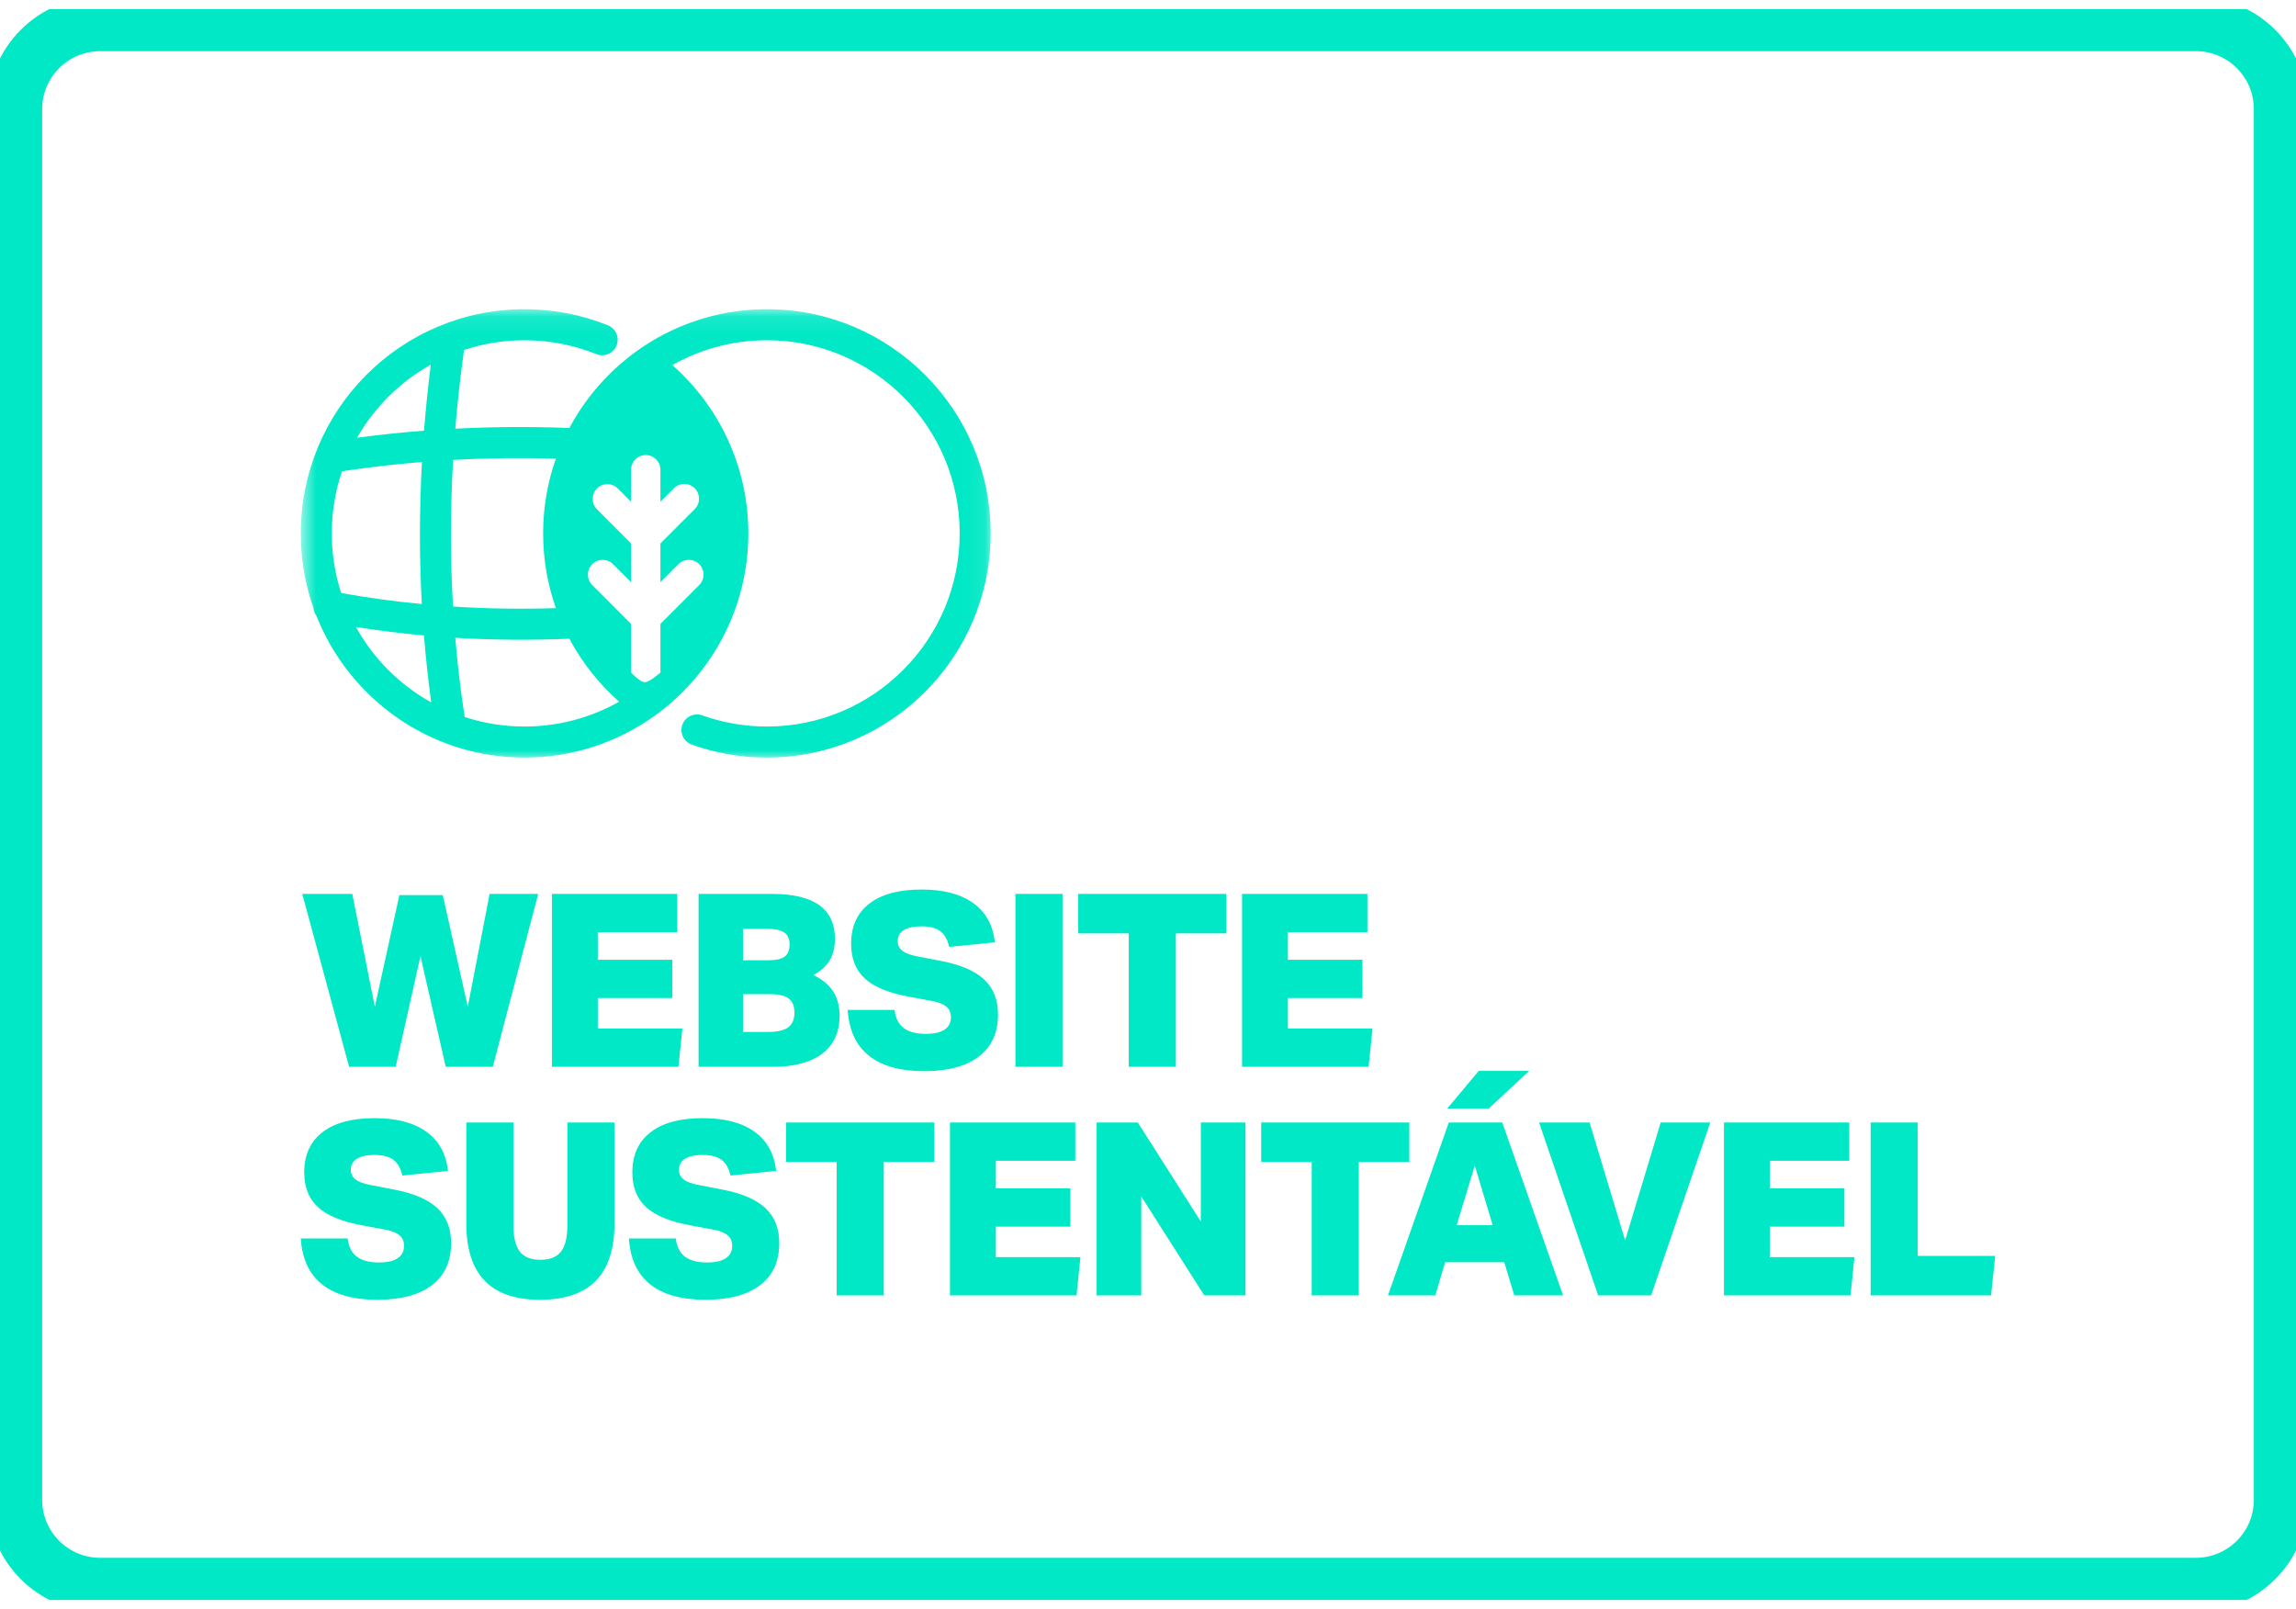 <svg width="127" height="89" viewBox="0 0 127 89" fill="none" xmlns="http://www.w3.org/2000/svg">
<g id="selo-website-sustentavel 1" clip-path="url(#clip0_1893_2036)">
<path id="Vector" d="M121.454 1.33H5.546C2.943 1.33 0.832 3.436 0.832 6.035V82.965C0.832 85.564 2.943 87.67 5.546 87.67H121.454C124.058 87.67 126.168 85.564 126.168 82.965V6.035C126.168 3.436 124.058 1.33 121.454 1.33Z" stroke="#00E8C5" stroke-width="3"/>
<g id="Clip path group">
<mask id="mask0_1893_2036" style="mask-type:luminance" maskUnits="userSpaceOnUse" x="16" y="17" width="39" height="26">
<g id="clip0_1893_2012">
<path id="Vector_2" d="M54.904 17.104H16.638V42.009H54.904V17.104Z" fill="white"/>
</g>
</mask>
<g mask="url(#mask0_1893_2036)">
<g id="Group">
<path id="Vector_3" fill-rule="evenodd" clip-rule="evenodd" d="M17.334 33.613C16.883 32.327 16.638 30.944 16.638 29.504C16.638 22.66 22.184 17.104 29.015 17.104C30.646 17.104 32.203 17.421 33.629 17.995C34.068 18.172 34.281 18.673 34.105 19.113C33.928 19.552 33.428 19.766 32.989 19.589C31.761 19.094 30.42 18.821 29.015 18.821C27.846 18.821 26.72 19.01 25.667 19.359C25.464 20.815 25.303 22.266 25.184 23.713C27.278 23.605 29.382 23.593 31.496 23.674C33.58 19.765 37.693 17.104 42.421 17.104C49.252 17.104 54.798 22.66 54.798 29.504C54.798 36.348 49.252 41.905 42.421 41.905C40.963 41.905 39.563 41.652 38.263 41.187C37.818 41.028 37.585 40.536 37.744 40.089C37.903 39.643 38.394 39.41 38.84 39.569C39.959 39.969 41.165 40.188 42.421 40.188C48.306 40.188 53.084 35.401 53.084 29.504C53.084 23.608 48.306 18.821 42.421 18.821C40.52 18.821 38.735 19.32 37.189 20.195C39.766 22.468 41.393 25.797 41.393 29.504C41.393 33.649 39.358 37.322 36.237 39.574C36.224 39.584 36.212 39.593 36.199 39.602C34.173 41.051 31.693 41.905 29.015 41.905C23.791 41.905 19.319 38.656 17.503 34.066C17.407 33.937 17.346 33.78 17.334 33.613ZM23.853 38.853C23.685 37.622 23.551 36.387 23.451 35.149C22.197 35.036 20.942 34.881 19.688 34.683C20.659 36.433 22.106 37.882 23.853 38.853ZM18.917 26.066C18.551 27.145 18.352 28.302 18.352 29.504C18.352 30.656 18.534 31.765 18.871 32.804C20.358 33.07 21.846 33.272 23.333 33.413C23.19 30.809 23.194 28.19 23.34 25.556C21.86 25.675 20.386 25.845 18.917 26.066ZM30.75 25.367C28.846 25.313 26.951 25.336 25.063 25.439C24.905 28.16 24.901 30.864 25.058 33.551C26.955 33.673 28.852 33.7 30.749 33.639C30.292 32.345 30.043 30.954 30.043 29.504C30.043 28.054 30.292 26.661 30.75 25.367ZM34.904 37.2C34.907 37.203 34.911 37.207 34.914 37.21C34.914 37.21 35.399 37.735 35.667 37.735C35.935 37.735 36.521 37.211 36.521 37.211C36.525 37.207 36.529 37.203 36.532 37.2V34.51L38.678 32.361C38.995 32.043 38.995 31.526 38.678 31.207C38.36 30.889 37.844 30.889 37.526 31.207L36.532 32.203V30.06L38.427 28.162C38.745 27.844 38.745 27.327 38.427 27.009C38.109 26.69 37.593 26.69 37.275 27.009L36.532 27.753V25.988C36.532 25.538 36.167 25.172 35.718 25.172C35.269 25.172 34.904 25.538 34.904 25.988V27.753L34.172 27.02C33.854 26.701 33.338 26.701 33.021 27.02C32.703 27.338 32.703 27.855 33.021 28.173L34.904 30.06V32.203L33.91 31.207C33.592 30.889 33.076 30.889 32.759 31.207C32.441 31.526 32.441 32.043 32.759 32.361L34.904 34.51V37.2ZM23.83 20.169C22.131 21.119 20.717 22.521 19.752 24.213C20.983 24.049 22.217 23.919 23.455 23.824C23.551 22.609 23.676 21.39 23.83 20.169ZM31.493 35.33C29.389 35.42 27.286 35.406 25.182 35.279C25.306 36.745 25.48 38.206 25.703 39.661C26.746 40.003 27.859 40.188 29.015 40.188C30.916 40.188 32.701 39.688 34.247 38.814C33.133 37.831 32.197 36.652 31.493 35.33Z" fill="#00E8C5"/>
</g>
</g>
</g>
<path id="Vector_4" fill-rule="evenodd" clip-rule="evenodd" d="M50.239 55.125C49.136 54.92 48.333 54.585 47.831 54.12C47.33 53.656 47.079 53.018 47.079 52.205C47.079 51.24 47.416 50.499 48.089 49.981C48.763 49.463 49.724 49.204 50.972 49.204C52.184 49.204 53.138 49.454 53.834 49.955C54.531 50.455 54.929 51.178 55.028 52.125L52.505 52.379C52.414 51.977 52.249 51.687 52.01 51.508C51.77 51.33 51.42 51.24 50.958 51.24C50.542 51.24 50.221 51.31 49.995 51.448C49.769 51.587 49.656 51.79 49.656 52.058C49.656 52.281 49.742 52.459 49.914 52.593C50.086 52.727 50.361 52.83 50.741 52.901L52.057 53.156C53.133 53.361 53.927 53.703 54.438 54.181C54.949 54.658 55.204 55.304 55.204 56.117C55.204 57.126 54.852 57.9 54.146 58.441C53.441 58.981 52.432 59.251 51.121 59.251C49.801 59.251 48.783 58.967 48.069 58.4C47.354 57.833 46.961 56.987 46.889 55.862H49.48C49.534 56.317 49.703 56.652 49.989 56.866C50.273 57.081 50.682 57.188 51.216 57.188C51.668 57.188 52.012 57.11 52.247 56.953C52.482 56.797 52.6 56.567 52.6 56.264C52.6 56.014 52.512 55.817 52.335 55.674C52.159 55.532 51.89 55.429 51.528 55.366L50.239 55.125ZM24.655 59.01L23.257 52.888L21.887 59.01H19.31L16.719 49.446H19.486L20.734 55.688L22.091 49.513H24.492L25.875 55.688L27.083 49.446H29.769L27.259 59.01H24.655ZM30.529 59.01V49.446H37.461V51.562H33.065V53.089H37.189V55.206H33.065V56.894H37.745L37.528 59.01H30.529ZM38.641 49.446V59.01H42.738C43.931 59.01 44.847 58.767 45.485 58.28C46.122 57.793 46.441 57.094 46.441 56.184C46.441 55.657 46.323 55.21 46.088 54.844C45.853 54.478 45.487 54.174 44.989 53.933C45.397 53.719 45.697 53.449 45.892 53.123C46.086 52.797 46.183 52.397 46.183 51.924C46.183 50.272 45.021 49.446 42.697 49.446H38.641ZM43.606 56.82C43.38 56.994 43.018 57.081 42.52 57.081H41.096V54.991H42.602C43.072 54.991 43.414 55.072 43.626 55.233C43.839 55.393 43.945 55.652 43.945 56.01C43.945 56.376 43.832 56.646 43.606 56.82ZM43.402 52.915C43.221 53.049 42.923 53.116 42.507 53.116H41.096V51.375H42.371C42.842 51.375 43.176 51.442 43.375 51.575C43.574 51.71 43.674 51.933 43.674 52.245C43.674 52.558 43.583 52.781 43.402 52.915ZM56.168 49.446H58.772V59.01H56.168V49.446ZM62.435 59.01V51.629H59.641V49.446H67.834V51.629H65.04V59.01H62.435ZM68.703 49.446V59.01H75.702L75.919 56.894H71.239V55.206H75.363V53.089H71.239V51.562H75.634V49.446H68.703Z" fill="#00E8C5"/>
<path id="Vector_5" fill-rule="evenodd" clip-rule="evenodd" d="M83.76 71.655L83.204 69.82H79.935L79.392 71.655H76.774L80.138 62.091H83.096L86.46 71.655H83.76ZM81.576 64.475L80.573 67.771H82.567L81.576 64.475ZM82.349 61.314H80.057L81.794 59.237H84.588L82.349 61.314ZM19.988 67.771C18.885 67.565 18.082 67.23 17.581 66.766C17.078 66.302 16.828 65.663 16.828 64.85C16.828 63.886 17.165 63.144 17.838 62.627C18.512 62.109 19.473 61.85 20.721 61.85C21.933 61.85 22.887 62.1 23.583 62.6C24.28 63.1 24.678 63.824 24.777 64.77L22.254 65.025C22.163 64.623 21.998 64.332 21.759 64.154C21.519 63.975 21.169 63.886 20.707 63.886C20.291 63.886 19.97 63.955 19.744 64.094C19.518 64.232 19.405 64.435 19.405 64.703C19.405 64.927 19.491 65.105 19.663 65.239C19.835 65.373 20.111 65.476 20.49 65.547L21.806 65.802C22.882 66.007 23.676 66.348 24.187 66.826C24.698 67.304 24.953 67.949 24.953 68.762C24.953 69.771 24.601 70.546 23.895 71.086C23.19 71.626 22.182 71.896 20.87 71.896C19.55 71.896 18.532 71.613 17.818 71.046C17.103 70.479 16.71 69.633 16.638 68.507H19.229C19.283 68.963 19.453 69.298 19.738 69.512C20.022 69.726 20.432 69.834 20.965 69.834C21.417 69.834 21.761 69.755 21.996 69.599C22.231 69.443 22.349 69.213 22.349 68.909C22.349 68.659 22.261 68.463 22.084 68.32C21.908 68.177 21.639 68.074 21.277 68.011L19.988 67.771ZM31.384 62.091H33.988V67.69C33.988 70.494 32.614 71.896 29.864 71.896C27.151 71.896 25.794 70.494 25.794 67.69V62.091H28.399V67.784C28.399 68.445 28.517 68.927 28.752 69.231C28.987 69.534 29.367 69.686 29.891 69.686C30.416 69.686 30.796 69.534 31.031 69.231C31.266 68.927 31.384 68.445 31.384 67.784V62.091ZM35.731 66.766C36.233 67.23 37.036 67.565 38.139 67.771L39.428 68.011C39.79 68.074 40.059 68.177 40.235 68.32C40.411 68.463 40.5 68.659 40.5 68.909C40.5 69.213 40.382 69.443 40.147 69.599C39.912 69.755 39.568 69.834 39.116 69.834C38.582 69.834 38.173 69.726 37.888 69.512C37.603 69.298 37.434 68.963 37.38 68.507H34.788C34.861 69.633 35.254 70.479 35.969 71.046C36.683 71.613 37.701 71.896 39.021 71.896C40.332 71.896 41.341 71.626 42.046 71.086C42.752 70.546 43.104 69.771 43.104 68.762C43.104 67.949 42.849 67.304 42.338 66.826C41.827 66.348 41.033 66.007 39.957 65.802L38.641 65.547C38.261 65.476 37.986 65.373 37.814 65.239C37.642 65.105 37.556 64.927 37.556 64.703C37.556 64.435 37.669 64.232 37.895 64.094C38.121 63.955 38.442 63.886 38.858 63.886C39.319 63.886 39.67 63.975 39.91 64.154C40.149 64.332 40.314 64.623 40.405 65.025L42.928 64.77C42.828 63.824 42.431 63.1 41.734 62.6C41.038 62.1 40.084 61.85 38.872 61.85C37.624 61.85 36.663 62.109 35.989 62.627C35.315 63.144 34.978 63.886 34.978 64.85C34.978 65.663 35.229 66.302 35.731 66.766ZM46.279 71.656V64.275H43.484V62.091H51.678V64.275H48.883V71.656H46.279ZM52.546 62.091V71.656H59.546L59.763 69.538H55.083V67.851H59.206V65.735H55.083V64.208H59.478V62.091H52.546ZM66.614 71.656L63.127 66.177V71.656H60.658V62.091H62.937L66.423 67.57V62.091H68.892V71.656H66.614ZM72.555 64.275V71.656H75.16V64.275H77.954V62.091H69.761V64.275H72.555ZM85.131 62.091L88.4 71.656H91.33L94.6 62.091H91.859L89.892 68.614L87.925 62.091H85.131ZM95.359 71.656V62.091H102.291V64.208H97.895V65.735H102.02V67.851H97.895V69.538H102.576L102.359 71.656H95.359ZM103.471 62.091V71.656H110.132L110.363 69.472H106.076V62.091H103.471Z" fill="#00E8C5"/>
</g>
<defs>
<clipPath id="clip0_1893_2036">
<rect width="127" height="88" fill="white" transform="translate(0 0.5)"/>
</clipPath>
</defs>
</svg>
